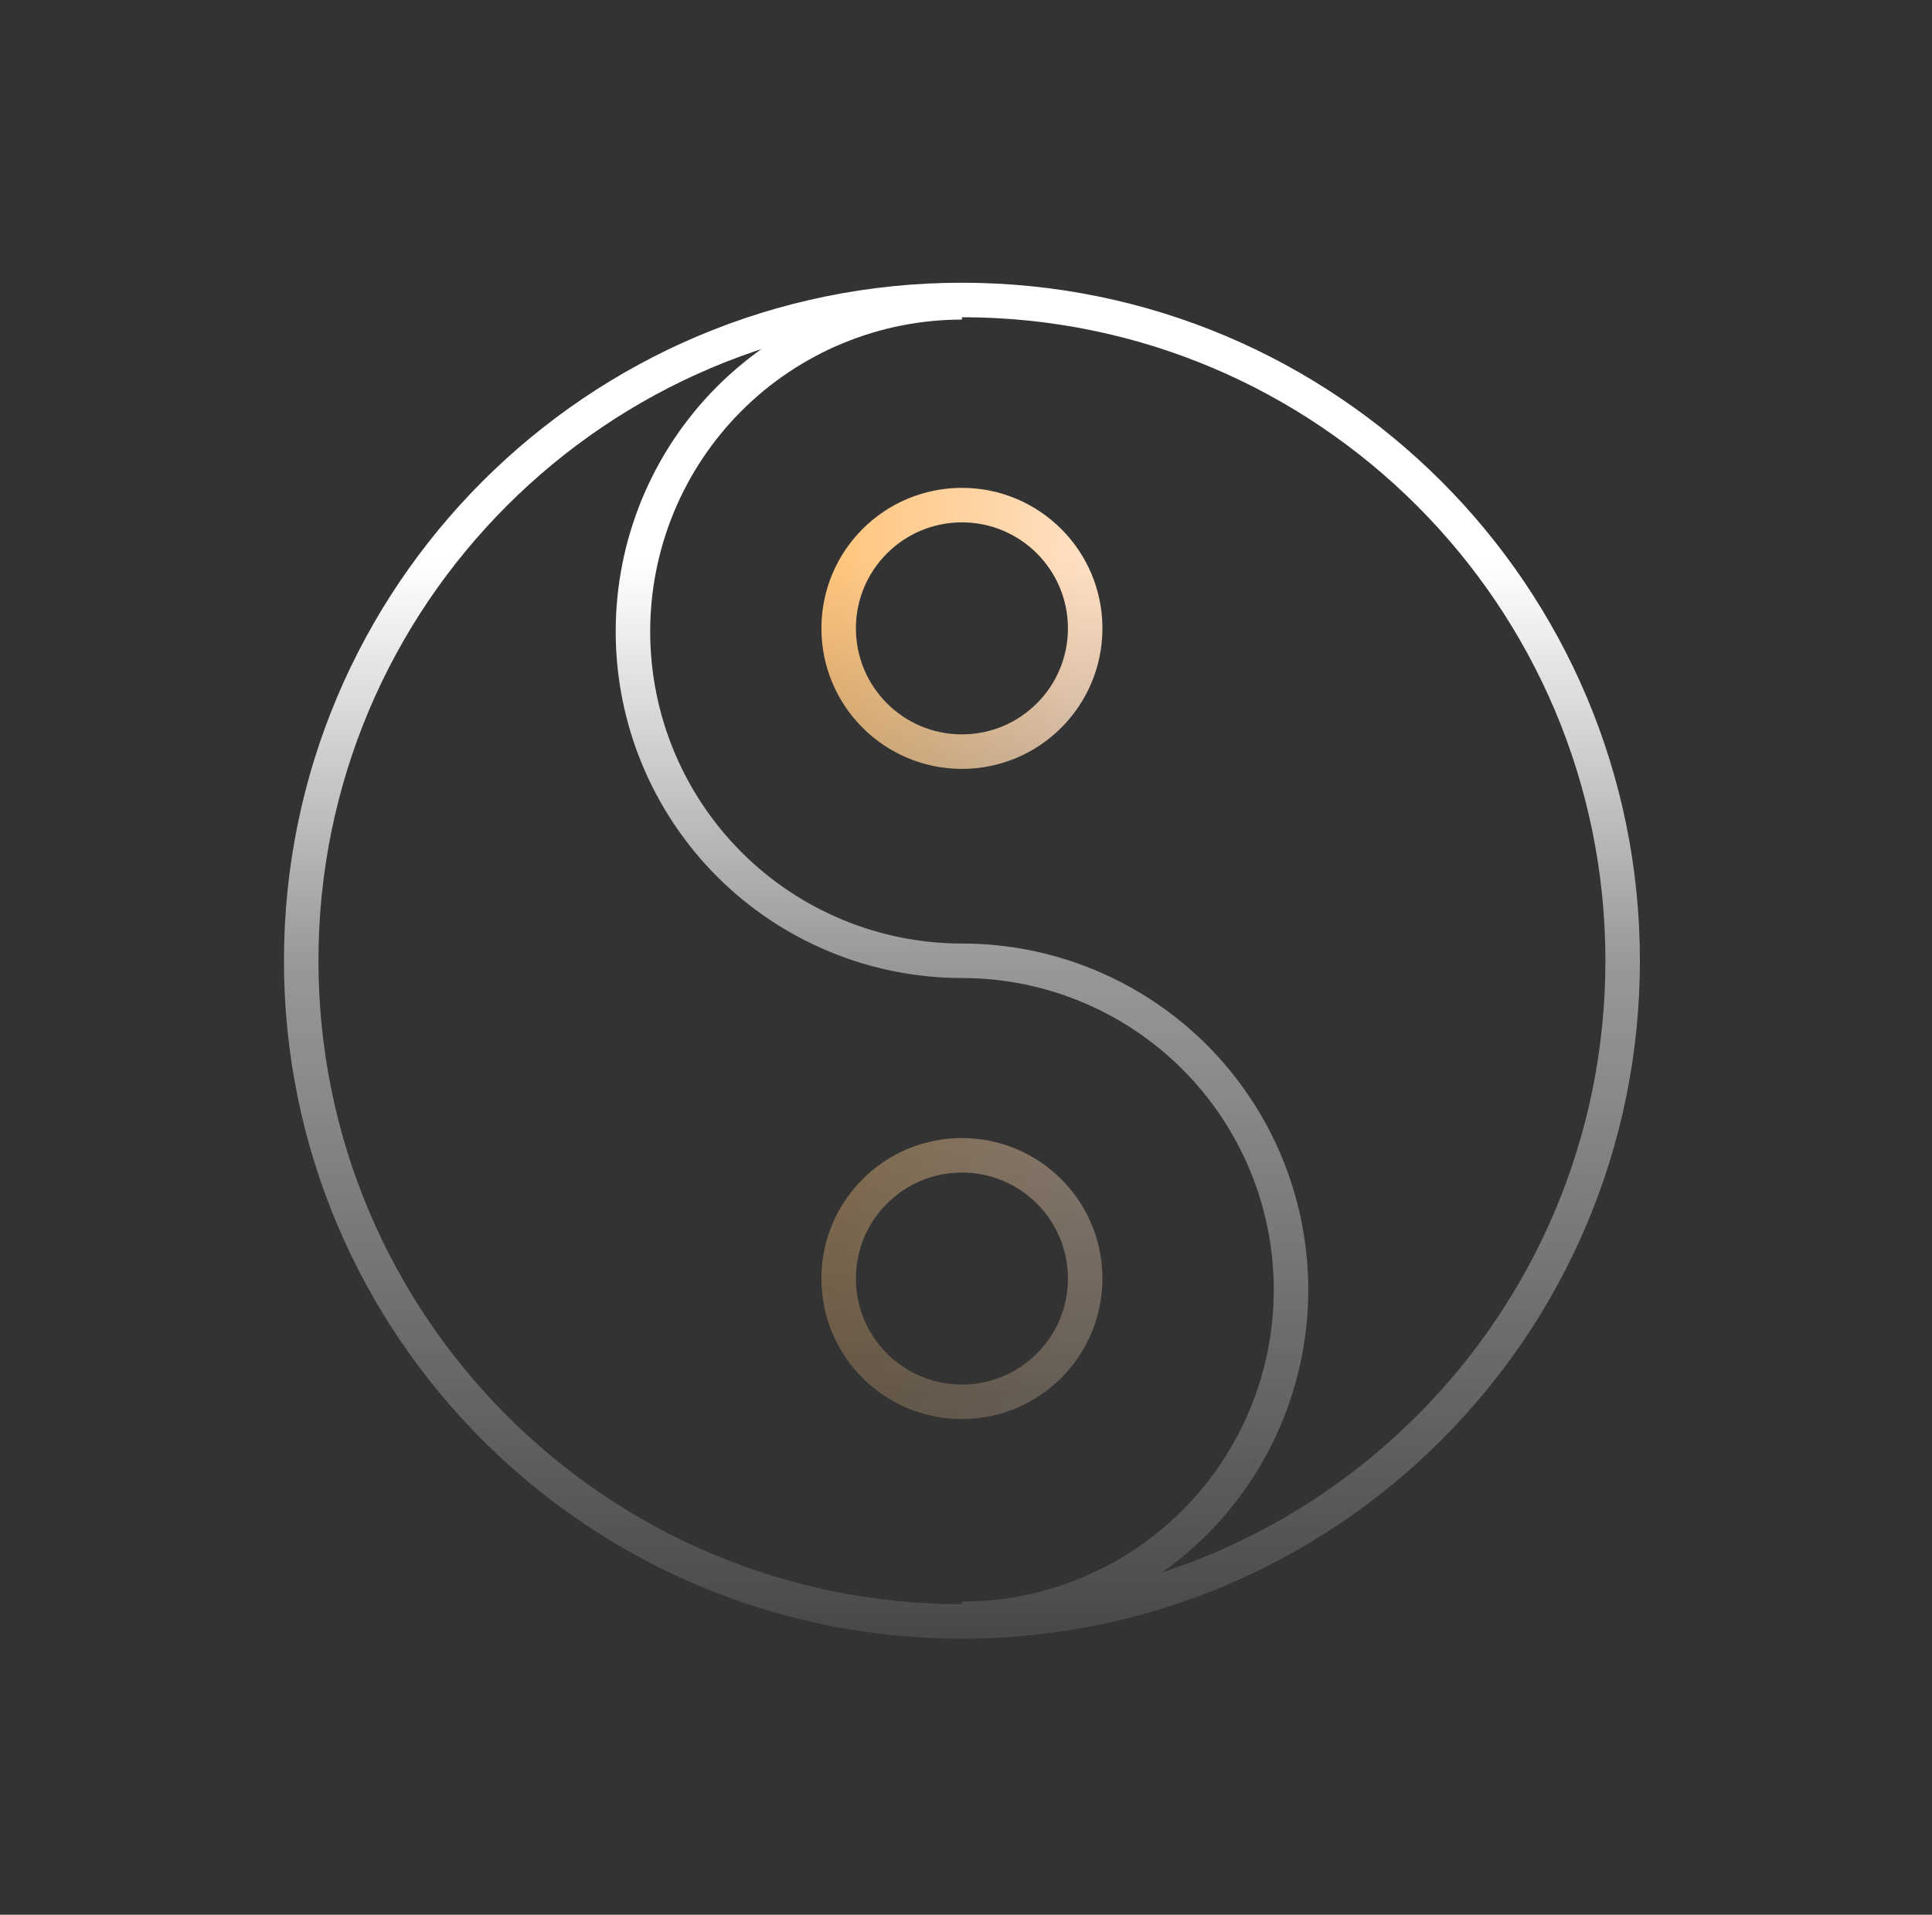 <svg xmlns="http://www.w3.org/2000/svg" width="112" height="111" viewBox="0 0 112 111" fill="none"><rect x="0" y="0" width="112" height="111" fill="#333333" stroke="none"/><mask id="mask0_1662_22711" style="mask-type:alpha" maskUnits="userSpaceOnUse" x="0" y="-1" width="112" height="112"><rect x="0.066" y="-0.001" width="111" height="111" fill="url(#paint0_linear_1662_22711)"></rect></mask><g mask="url(#mask0_1662_22711)"><path d="M55.764 93.996C76.918 93.996 94.067 76.847 94.067 55.693C94.067 34.538 76.918 17.39 55.764 17.39C34.61 17.39 17.461 34.538 17.461 55.693C17.461 76.847 34.61 93.996 55.764 93.996Z" stroke="white" stroke-width="2" stroke-miterlimit="10"></path><path d="M55.765 93.846C60.825 93.846 65.677 91.836 69.255 88.258C72.832 84.681 74.842 79.828 74.842 74.769C74.841 69.71 72.831 64.859 69.253 61.282C65.676 57.706 60.824 55.697 55.765 55.697C53.26 55.697 50.78 55.203 48.466 54.245C46.151 53.286 44.049 51.88 42.278 50.109C40.507 48.337 39.102 46.234 38.144 43.92C37.185 41.605 36.693 39.125 36.693 36.62C36.691 34.113 37.182 31.631 38.139 29.315C39.096 26.999 40.501 24.894 42.272 23.12C44.043 21.347 46.147 19.941 48.462 18.981C50.777 18.021 53.259 17.527 55.765 17.527" stroke="white" stroke-width="2" stroke-miterlimit="10"></path><path d="M55.764 43.573C59.71 43.573 62.909 40.373 62.909 36.427C62.909 32.481 59.71 29.282 55.764 29.282C51.817 29.282 48.618 32.481 48.618 36.427C48.618 40.373 51.817 43.573 55.764 43.573Z" stroke="url(#paint1_linear_1662_22711)" stroke-width="2" stroke-miterlimit="10"></path><path d="M55.764 81.265C59.71 81.265 62.909 78.066 62.909 74.12C62.909 70.173 59.71 66.974 55.764 66.974C51.817 66.974 48.618 70.173 48.618 74.12C48.618 78.066 51.817 81.265 55.764 81.265Z" stroke="url(#paint2_linear_1662_22711)" stroke-width="2" stroke-miterlimit="10"></path></g><defs><linearGradient id="paint0_linear_1662_22711" x1="55.934" y1="11.921" x2="55.934" y2="105.655" gradientUnits="userSpaceOnUse"><stop stop-color="white"></stop><stop offset="0.222" stop-color="#EDEDED"></stop><stop offset="0.467" stop-opacity="0.5"></stop><stop offset="1" stop-opacity="0"></stop></linearGradient><linearGradient id="paint1_linear_1662_22711" x1="48.618" y1="29.282" x2="63.416" y2="29.868" gradientUnits="userSpaceOnUse"><stop offset="0.003" stop-color="#FFC67E"></stop><stop offset="0.957" stop-color="#FFDFC2"></stop></linearGradient><linearGradient id="paint2_linear_1662_22711" x1="48.618" y1="66.974" x2="63.416" y2="67.56" gradientUnits="userSpaceOnUse"><stop offset="0.003" stop-color="#FFC67E"></stop><stop offset="0.957" stop-color="#FFDFC2"></stop></linearGradient></defs></svg>